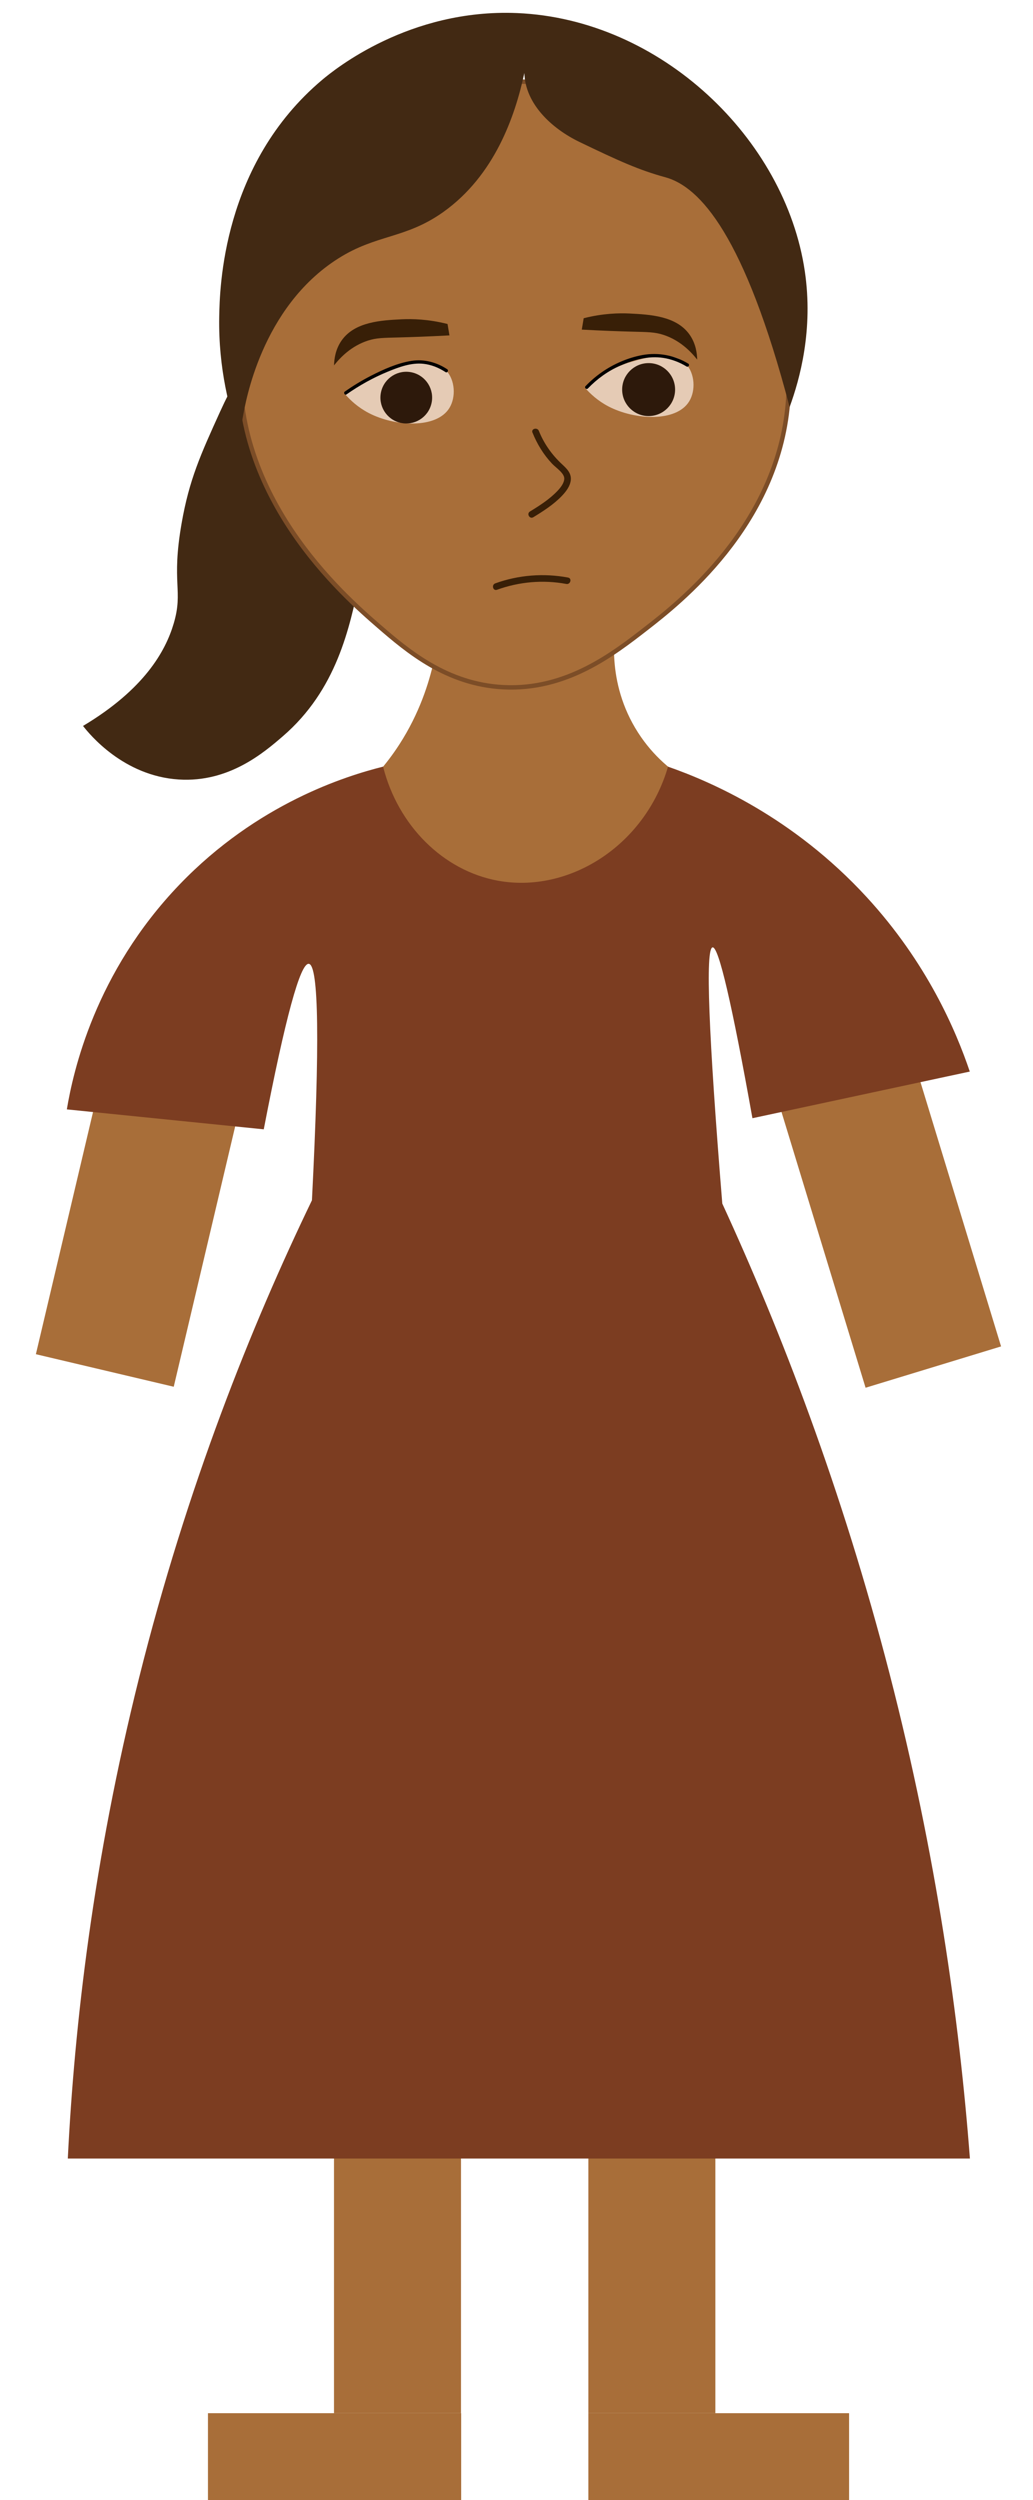 <?xml version="1.0" encoding="UTF-8"?><svg id="a" xmlns="http://www.w3.org/2000/svg" viewBox="0 0 234.16 566.6"><path d="M98.32,149.91c-1.09,4.85-3.22,11.72-7.8,18.81-6.31,9.75-11.48,11.27-12.15,17.23-1.05,9.38,7.8,16.97,16.63,20.31,9.9,3.74,20.9,4.51,31.23,2.16,6.73-1.53,13.11-4.32,19.27-7.43,8.66-4.36,17.88-10.63,19.24-20.23-2.55-.7-13.16-3.91-20.11-14.74-7.4-11.53-5.28-23.31-4.8-25.71-13.84,3.2-27.67,6.41-41.51,9.61Z" style="fill:#a86e39;"/><rect x="182.12" y="220.04" width="32.11" height="91.78" transform="translate(-68.95 69.37) rotate(-16.96)" style="fill:#a86e39;"/><rect x="18.26" y="220.04" width="32.11" height="91.78" transform="translate(6.61 532.63) rotate(-166.72)" style="fill:#a86e39;"/><rect x="75.71" y="467.85" width="28.79" height="79.04" style="fill:#a86e39;"/><rect x="133.37" y="467.85" width="28.79" height="79.04" style="fill:#a86e39;"/><path d="M70.3,81.18c-5.98-2.46-12.05,1.03-12.6,1.36-3.34,1.99-5.13,4.86-7.83,10.8-4.41,9.71-6.98,15.39-8.7,25.24-2.4,13.74.43,15.18-1.79,22.71-1.86,6.3-6.68,14.93-20.56,23.23,1.45,1.86,9.15,11.34,21.72,12.14,11.36.72,19.3-6.12,23.56-9.79,12.23-10.54,15.17-24.61,17.42-35.4.51-2.44,4.38-22.09-2.88-40.08-1.98-4.91-4.33-8.56-8.33-10.2Z" style="fill:#422913;"/><path d="M178.6,91.36c-2.34,27.91-24.83,45.39-32.04,51-7.53,5.85-18.17,14.13-32.5,13.38-12.75-.67-21.61-8.13-28.22-13.86-7.65-6.63-34.69-30.06-31.11-63.51,3.25-30.39,31.06-62.22,66.59-59.74,37.58,2.62,59.86,41.94,57.28,72.73Z" style="fill:#a86e39; stroke:#7c4d27; stroke-miterlimit:10;"/><path d="M54.33,99.45c.13-1.26.36-3.11.79-5.32.49-2.51,3.98-24.42,21.57-35.56,8.74-5.53,15.21-4.41,23.81-10.53,11.61-8.28,16.25-21.65,18.36-31.49.21,7.02,6.19,12.58,12.51,15.63,8.95,4.31,13.48,6.36,19.47,8,7.83,2.14,17.96,13.19,28.15,52.07,2.31-6.31,5.41-17.49,3.44-30.81-4.44-30.03-32.64-57.12-65.24-58.48-24.43-1.02-41.4,12.82-44.14,15.12-22.73,19.13-23.24,47.38-23.36,53.72-.21,11.81,2.4,21.41,4.63,27.63Z" style="fill:#422913;"/><path d="M86.85,173.74c-8.47,2.12-28.5,8.35-46.14,26.71-19.22,20-24.14,42.49-25.56,50.97,14.88,1.51,29.76,3.01,44.64,4.52,4.87-25.23,8.28-37.73,10.21-37.51,2.27.26,2.51,18.13.71,53.59-13.68,28.35-28.3,64.71-39.19,108.25-10.35,41.39-14.65,78.55-16.15,108.92h204.49c-2.38-31.25-7.56-68.58-18.2-109.83-10.83-42-24.65-77.75-37.93-106.59-3.13-38.51-3.87-57.86-2.2-58.07,1.37-.17,4.38,12.73,9.03,38.72,16.42-3.52,32.85-7.04,49.27-10.57-3.12-9.24-9.67-24.65-23.41-39.58-16.71-18.15-35.36-26.15-44.99-29.52-5.28,18.04-22.57,28.77-38.57,25.84-12.39-2.27-22.65-12.48-26.02-25.84Z" style="fill:#7c3d21;"/><rect x="47.14" y="546.9" width="57.4" height="19.7" style="fill:#a86e39;"/><rect x="133.37" y="546.9" width="59.1" height="19.7" style="fill:#a86e39;"/><path d="M83.4,77.19c1.96-.63,3.41-.62,7.17-.72,2.62-.07,6.49-.2,11.31-.46-.14-.86-.28-1.72-.43-2.58-4.41-1.12-8.04-1.18-10.38-1.07-4.62.23-10.61.54-13.61,4.77-1.45,2.04-1.71,4.3-1.74,5.68,1.47-1.87,3.95-4.41,7.68-5.62Z" style="fill:#381f07;"/><path d="M150.36,75.88c-1.96-.63-3.41-.62-7.17-.72-2.62-.07-6.49-.2-11.31-.46.14-.86.28-1.72.43-2.58,4.41-1.12,8.04-1.18,10.38-1.07,4.62.23,10.61.54,13.61,4.77,1.45,2.04,1.71,4.3,1.74,5.68-1.47-1.87-3.95-4.41-7.68-5.62Z" style="fill:#381f07;"/><path d="M78.36,89.48c1.92-1.79,5.39-4.55,10.43-6,3.33-.96,9.39-2.72,12.39.53,1.97,2.13,2.21,5.98.69,8.45-2.93,4.76-12.33,4.24-18.29,1.14-2.45-1.28-4.16-2.91-5.22-4.11Z" style="fill:#e5cbb5;"/><path d="M132.71,87.99c1.92-1.79,5.39-4.55,10.43-6,3.33-.96,9.39-2.72,12.39.53,1.97,2.13,2.21,5.98.69,8.45-2.93,4.76-12.33,4.24-18.29,1.14-2.45-1.28-4.16-2.91-5.22-4.11Z" style="fill:#e5cbb5;"/><circle cx="92.09" cy="90.12" r="5.86" transform="translate(-16.77 159.04) rotate(-76.72)" style="fill:#2d190b;"/><circle cx="147.03" cy="88.29" r="6" style="fill:#2d190b;"/><path d="M78.55,89.38c2.92-2.04,6.04-3.79,9.33-5.14,2.54-1.04,5.34-2.1,8.13-1.79,1.79.2,3.48.9,4.98,1.88.4.27.78-.38.38-.65-2.39-1.58-5.23-2.34-8.07-1.9-3.2.5-6.35,1.92-9.21,3.38-2.05,1.05-4.02,2.25-5.91,3.57-.39.27-.02.93.38.65h0Z"/><path d="M133.26,88.04c2.1-2.19,4.6-3.99,7.39-5.2,3.04-1.33,6.38-2.24,9.71-1.73,1.87.29,3.65.97,5.27,1.95.41.25.79-.4.38-.65-3.11-1.9-6.77-2.59-10.36-1.95-3.29.6-6.57,2.02-9.3,3.94-1.31.92-2.52,1.96-3.62,3.11-.33.35.2.88.53.53h0Z"/><path d="M112.66,133.66c5.03-1.82,10.45-2.3,15.71-1.32.94.18,1.35-1.27.4-1.45-5.52-1.03-11.22-.59-16.51,1.32-.9.33-.51,1.78.4,1.45h0Z" style="fill:#381f07;"/><path d="M120.7,98.03c1.04,2.59,2.51,5,4.43,7.04.89.95,2.85,2.17,2.78,3.46-.05.96-.82,1.96-1.53,2.71-1.79,1.89-4.04,3.33-6.25,4.68-.82.5-.07,1.8.76,1.3,2.31-1.41,4.68-2.93,6.55-4.91.91-.97,1.82-2.16,1.95-3.53.15-1.58-.94-2.59-2.01-3.59-2.28-2.12-4.07-4.65-5.23-7.54-.36-.88-1.81-.5-1.45.4h0Z" style="fill:#381f07;"/></svg>